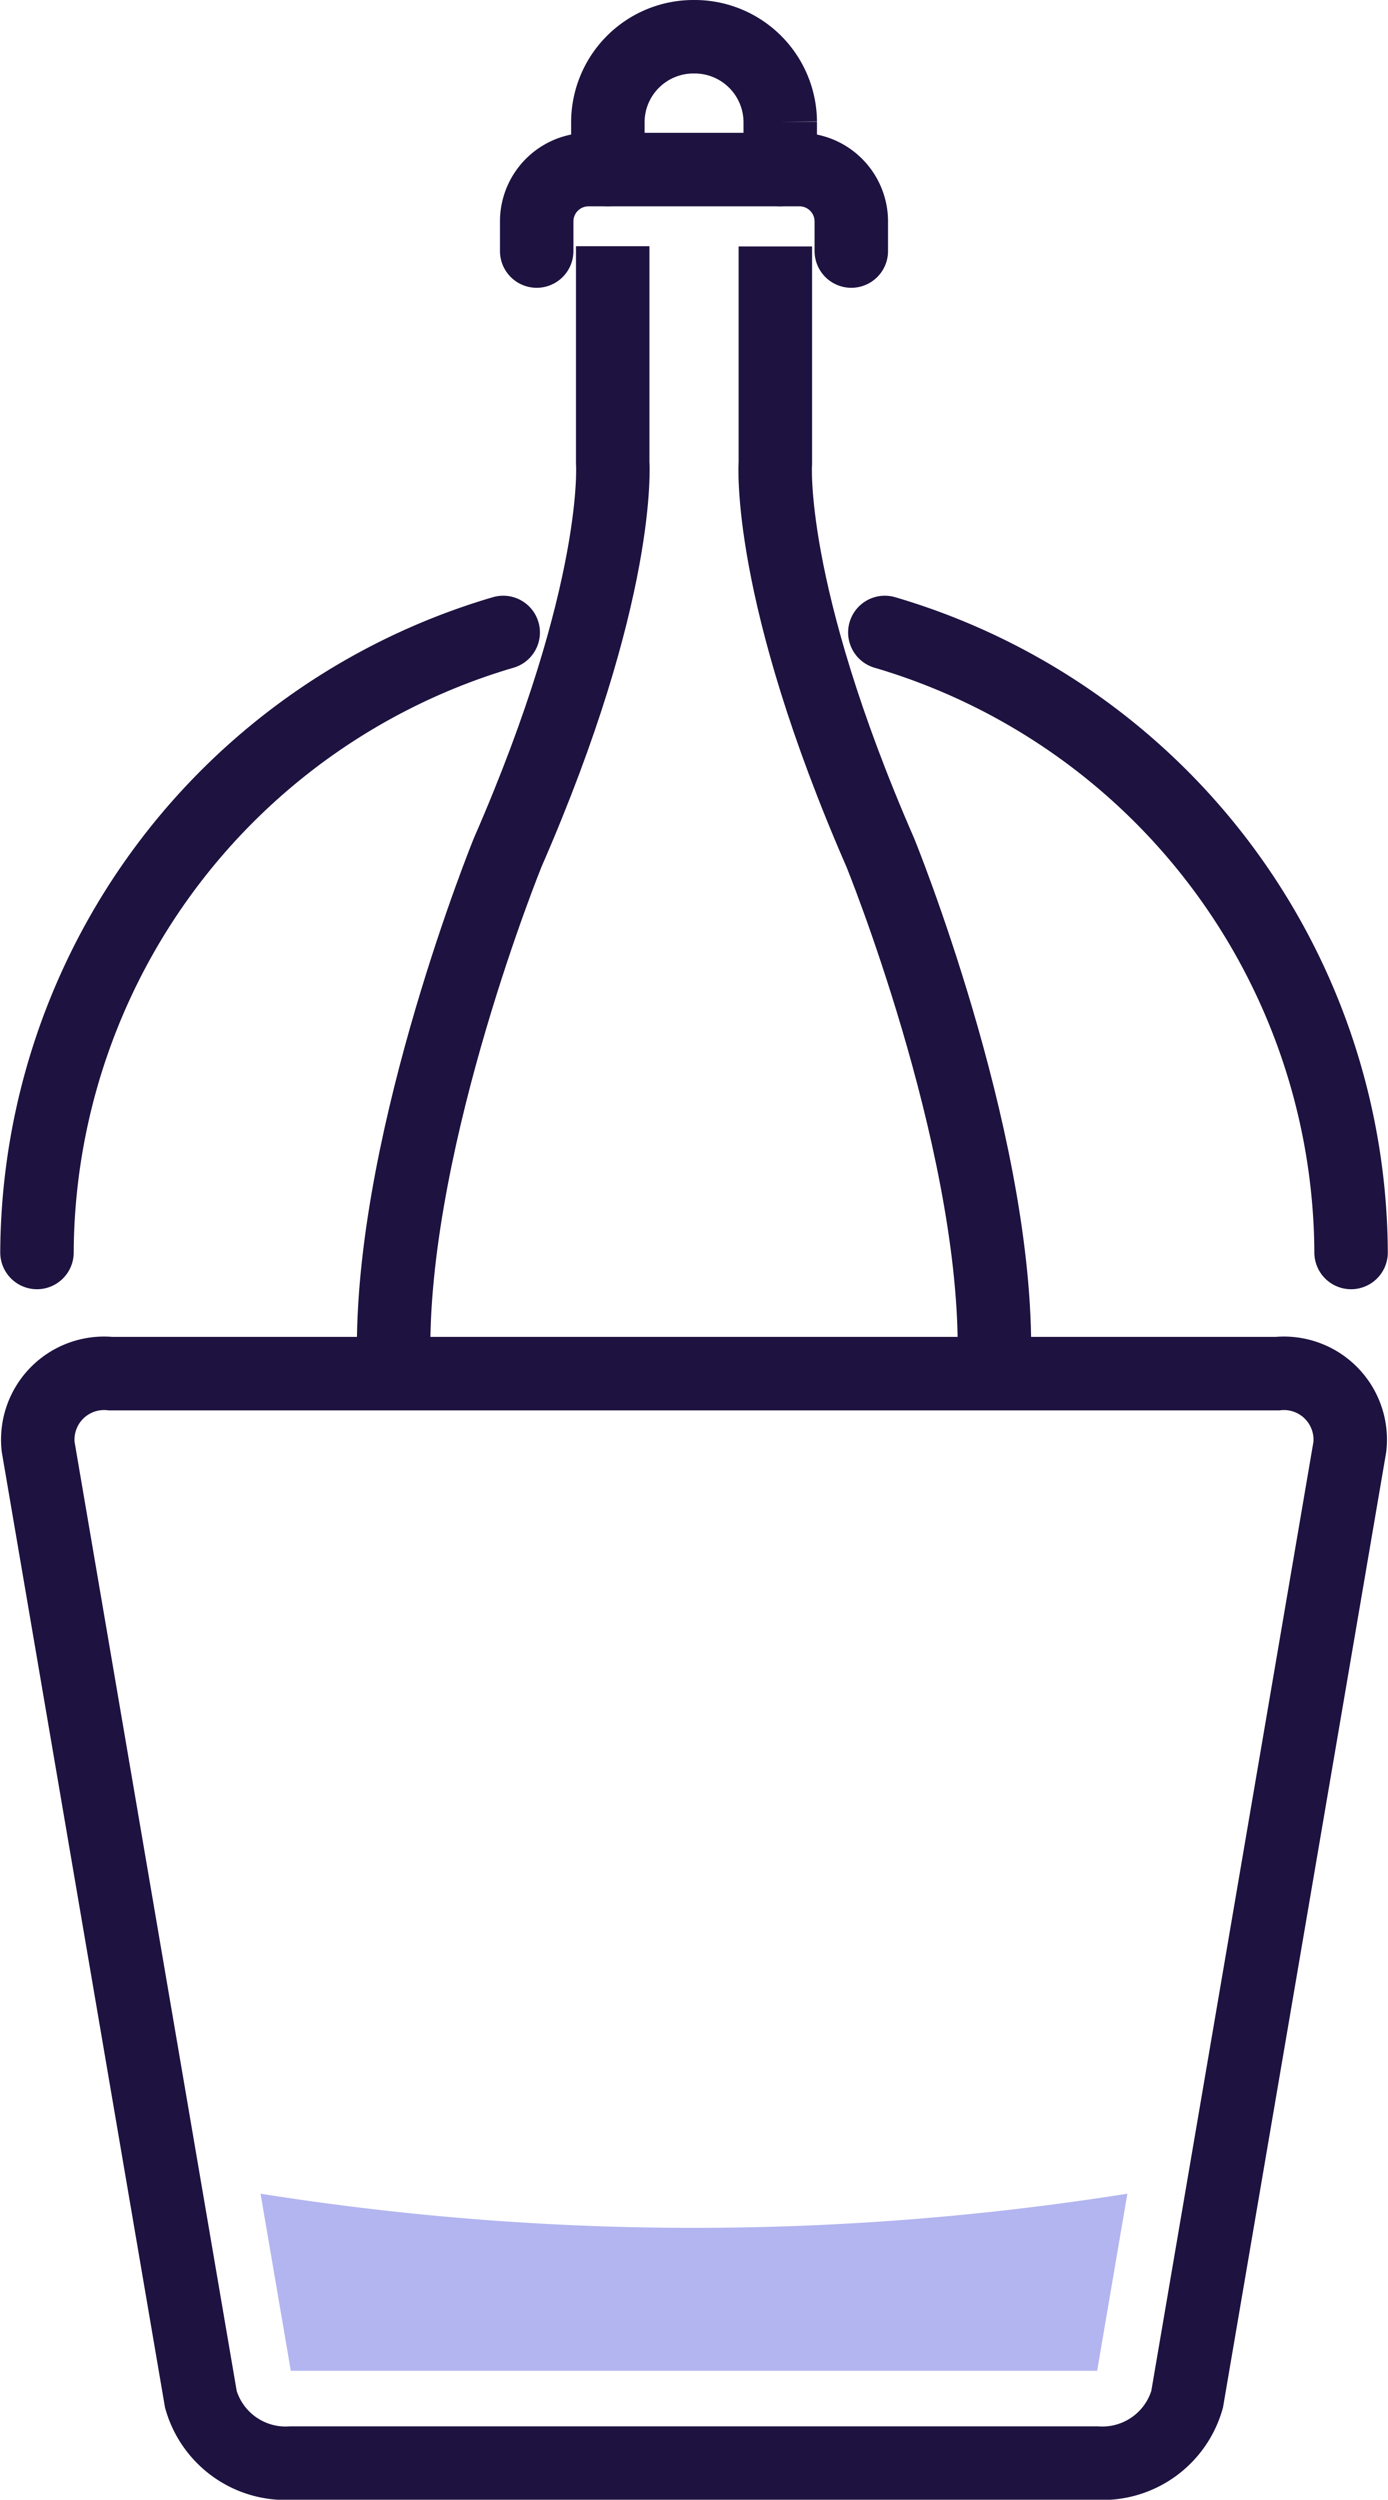 <svg xmlns="http://www.w3.org/2000/svg" width="28.342" height="51.022" viewBox="0 0 28.342 51.022">
    <defs>
        <style>
            .cls-1,.cls-2{fill:none;stroke:#1e1240;stroke-miterlimit:10;stroke-width:1.5px}.cls-1{stroke-linecap:round}
        </style>
    </defs>
    <g id="Composant_227_2" data-name="Composant 227 – 2" transform="translate(.755 .75)">
        <g id="Groupe_5131" data-name="Groupe 5131" transform="translate(7.282)">
            <path id="Tracé_20535" d="M1239.047 693.733v-.975a1.748 1.748 0 0 0-1.76-1.735 1.748 1.748 0 0 0-1.76 1.735v.975" class="cls-1" data-name="Tracé 20535" transform="translate(-1231.152 -691.023)"/>
            <path id="Tracé_20536" d="M1231.727 699.885v-.611a1.059 1.059 0 0 1 1.067-1.052h4.29a1.06 1.06 0 0 1 1.067 1.052v.611" class="cls-1" data-name="Tracé 20536" transform="translate(-1228.805 -695.511)"/>
            <path id="Tracé_20537" d="M1224.078 725.4v-.54c0-4.378 2.33-10.1 2.33-10.1 2.333-5.345 2.144-7.955 2.144-7.955v-4.419" class="cls-2" data-name="Tracé 20537" transform="translate(-1224.078 -698.111)"/>
            <path id="Tracé_20538" d="M1244.474 702.391v4.419s-.189 2.61 2.144 7.955c0 0 2.33 5.717 2.33 10.1v.54" class="cls-2" data-name="Tracé 20538" transform="translate(-1236.679 -698.111)"/>
        </g>
        <path id="Tracé_20539" d="M1218.435 763.5h-11.911a1.354 1.354 0 0 0-1.481 1.493l3.323 19.444a1.8 1.8 0 0 0 1.834 1.3h16.47a1.8 1.8 0 0 0 1.834-1.3l3.323-19.444a1.354 1.354 0 0 0-1.481-1.493z" class="cls-1" data-name="Tracé 20539" transform="translate(-1205.019 -736.213)"/>
        <path id="Tracé_20540" d="M1250.331 723.316a13.254 13.254 0 0 1 9.52 12.655" class="cls-1" data-name="Tracé 20540" transform="translate(-1233.018 -711.157)"/>
        <path id="Tracé_20541" d="M1205.019 735.971a13.254 13.254 0 0 1 9.52-12.655" class="cls-1" data-name="Tracé 20541" transform="translate(-1205.019 -711.157)"/>
        <path id="Tracé_20542" fill="#b3b5f0" d="M1216.969 807.951l.618 3.615h16.465l.617-3.615a56.511 56.511 0 0 1-17.7 0z" data-name="Tracé 20542" transform="translate(-1212.404 -763.926)"/>
    </g>
</svg>
